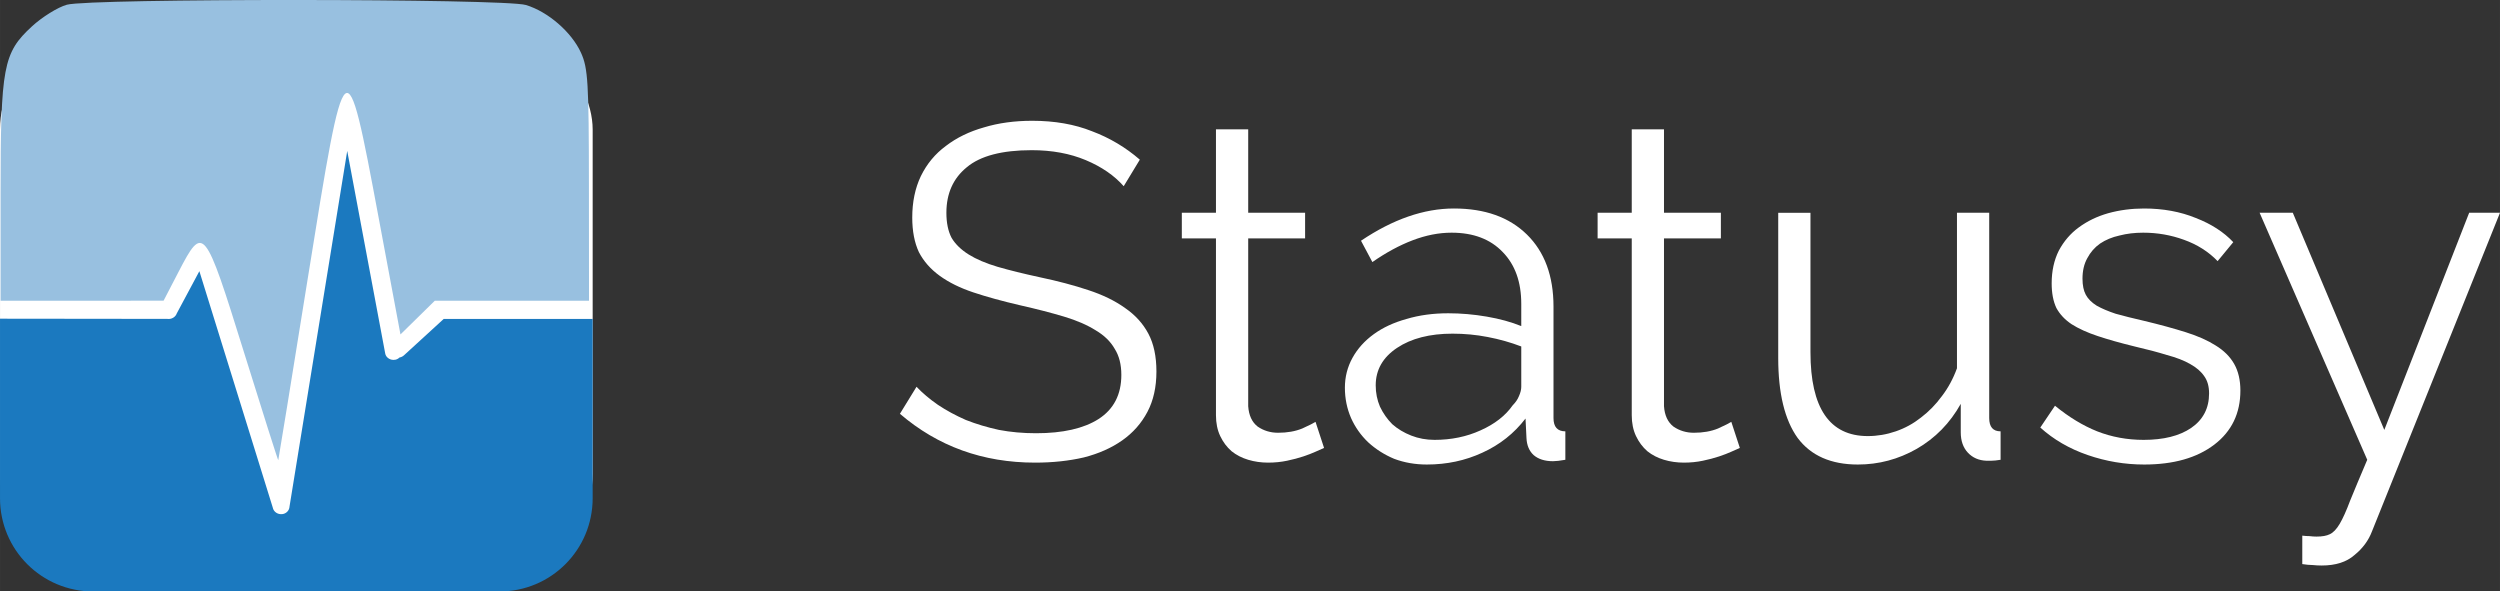 <?xml version="1.0" encoding="UTF-8" standalone="no"?>
<!-- Created with Inkscape (http://www.inkscape.org/) -->

<svg
   xmlns:dc="http://purl.org/dc/elements/1.1/"
   xmlns:cc="http://creativecommons.org/ns#"
   xmlns:rdf="http://www.w3.org/1999/02/22-rdf-syntax-ns#"
   xmlns:svg="http://www.w3.org/2000/svg"
   xmlns="http://www.w3.org/2000/svg"
   xmlns:sodipodi="http://sodipodi.sourceforge.net/DTD/sodipodi-0.dtd"
   xmlns:inkscape="http://www.inkscape.org/namespaces/inkscape"
   width="119.049mm"
   height="28.166mm"
   viewBox="0 0 421.827 99.802"
   id="svg4349"
   version="1.1"
   inkscape:version="0.91 r13725"
   sodipodi:docname="logo-full.svg">
  <rect x="0" y="0" width="421.827" height="99.802" fill="#333333" stroke="none"/>
  <defs
     id="defs4351" />
  <sodipodi:namedview
     id="base"
     pagecolor="#ffffff"
     bordercolor="#666666"
     borderopacity="1.0"
     inkscape:pageopacity="0.0"
     inkscape:pageshadow="2"
     inkscape:zoom="1.4"
     inkscape:cx="257.89993"
     inkscape:cy="13.497963"
     inkscape:document-units="px"
     inkscape:current-layer="layer1"
     showgrid="false"
     inkscape:window-width="1535"
     inkscape:window-height="876"
     inkscape:window-x="65"
     inkscape:window-y="24"
     inkscape:window-maximized="1"
     showborder="false"
     fit-margin-top="0"
     fit-margin-left="0"
     fit-margin-right="0"
     fit-margin-bottom="0" />
  <g
     inkscape:label="Layer 1"
     inkscape:groupmode="layer"
     id="layer1"
     transform="translate(-266.76,-266.196)">
    <g
       id="g4146">
      <rect
         ry="9.909"
         rx="5.765"
         y="278.141"
         x="266.76"
         height="77.857"
         width="100"
         id="rect4144"
         style="fill:#ffffff;fill-opacity:1;stroke:none;stroke-width:2;stroke-linecap:square;stroke-linejoin:round;stroke-miterlimit:4;stroke-dasharray:none;stroke-opacity:1" />
      <g
         transform="translate(94.085,70.807)"
         id="g5505">
        <path
           style="fill:#1b79bf;fill-opacity:1;stroke:none;stroke-width:3.6;stroke-linecap:square;stroke-linejoin:round;stroke-miterlimit:4;stroke-dasharray:none;stroke-opacity:1"
           d="m 231.261,220.853 -9.742,60.035 c -0.031,0.577 -0.453,1.07 -1.045,1.221 l -0.01,0 -0.014,0 c -0.039,0.009 -0.079,0.017 -0.119,0.023 l -0.006,0 -0.006,0 c -0.036,0.005 -0.073,0.009 -0.109,0.012 -0.029,8.6e-4 -0.059,8.6e-4 -0.088,0 l -0.019,0 -0.01,0 c -0.044,-7e-4 -0.087,-0.003 -0.131,-0.008 -0.047,-0.004 -0.094,-0.01 -0.141,-0.018 -0.568,-0.106 -1.01,-0.527 -1.117,-1.062 l -12.391,-39.912 -3.812,7.125 c -0.093,0.27 -0.275,0.506 -0.52,0.672 -0.025,0.018 -0.051,0.035 -0.078,0.051 -0.295,0.183 -0.653,0.255 -1.002,0.203 l -28.227,-0.033 0,30.281 c 0,8.724 7.024,15.748 15.748,15.748 l 68.504,0 c 8.724,0 15.748,-7.024 15.748,-15.748 l 0,-30.236 -25.137,0 -6.699,6.133 c -0.205,0.192 -0.467,0.32 -0.752,0.367 -0.809,0.794 -2.234,0.377 -2.422,-0.709 z"
           id="rect4988-3-5-6"
           inkscape:connector-curvature="0"
           sodipodi:nodetypes="cccccccccccccccccccccsssscccccc" />
        <path
           style="fill:#98c0e0;fill-opacity:1;stroke:none;stroke-width:3.6;stroke-linecap:square;stroke-linejoin:round;stroke-miterlimit:4;stroke-dasharray:none;stroke-opacity:1"
           d="m 213.839,254.827 c -6.656,-21.383 -6.858,-21.631 -11.066,-13.52 l -2.5,4.819 -13.75,0.002 -13.75,0.002 0,-18.085 c 0,-21.442 0.428,-23.724 5.283,-28.2 1.726,-1.591 4.378,-3.237 5.892,-3.658 3.936,-1.093 73.79,-1.054 77.452,0.043 3.732,1.118 7.723,4.575 9.307,8.063 1.18,2.598 1.322,4.983 1.336,22.372 l 0.016,19.464 -13.009,0 -13.009,0 -2.899,2.846 -2.899,2.845 -3.687,-19.726 c -5.524,-29.555 -5.571,-29.515 -11.942,10.201 -2.702,16.841 -4.947,30.677 -4.99,30.745 -0.043,0.069 -2.646,-8.128 -5.786,-18.214 z"
           id="path5231-1-1"
           inkscape:connector-curvature="0" />
      </g>
    </g>
    <g
       transform="translate(258.188,255.336)"
       style="font-style:normal;font-variant:normal;font-weight:normal;font-stretch:normal;font-size:80px;line-height:125%;font-family:Raleway;-inkscape-font-specification:Raleway;letter-spacing:0px;word-spacing:0px;fill:#ffffff;fill-opacity:1;stroke:none;stroke-width:1px;stroke-linecap:butt;stroke-linejoin:miter;stroke-opacity:1"
       id="flowRoot4136">
      <path
         d="m 198.177,42.281 q -2.4,-2.72 -6.4,-4.4 -4,-1.68 -9.12,-1.68 -7.52,0 -10.96,2.88 -3.44,2.8 -3.44,7.68 0,2.56 0.88,4.24 0.96,1.6 2.88,2.8 1.92,1.2 4.88,2.08 3.04,0.88 7.12,1.76 4.56,0.96 8.16,2.16 3.68,1.2 6.24,3.04 2.56,1.76 3.92,4.32 1.36,2.56 1.36,6.4 0,3.92 -1.52,6.8 -1.52,2.88 -4.24,4.8 -2.72,1.92 -6.48,2.88 -3.76,0.88 -8.24,0.88 -13.2,0 -22.8,-8.24 l 2.8,-4.56 q 1.52,1.6 3.6,3.04 2.16,1.44 4.72,2.56 2.64,1.04 5.6,1.68 2.96,0.56 6.24,0.56 6.8,0 10.56,-2.4 3.84,-2.48 3.84,-7.44 0,-2.64 -1.12,-4.4 -1.04,-1.84 -3.2,-3.12 -2.16,-1.36 -5.36,-2.32 -3.2,-0.96 -7.44,-1.92 -4.48,-1.04 -7.84,-2.16 -3.36,-1.12 -5.68,-2.8 -2.32,-1.68 -3.52,-4 -1.12,-2.4 -1.12,-5.84 0,-3.92 1.44,-6.96 1.52,-3.12 4.24,-5.12 2.72,-2.08 6.4,-3.12 3.68,-1.12 8.16,-1.12 5.68,0 10.08,1.76 4.48,1.68 8.08,4.8 l -2.72,4.48 z"
         id="path4279"
         inkscape:connector-curvature="0"
         style="fill:#ffffff;fill-opacity:1" />
      <path
         d="m 231.982,86.441 q -0.48,0.24 -1.44,0.64 -0.88,0.4 -2.08,0.8 -1.2,0.4 -2.72,0.72 -1.52,0.32 -3.2,0.32 -1.76,0 -3.36,-0.48 -1.6,-0.48 -2.8,-1.44 -1.2,-1.04 -1.92,-2.56 -0.72,-1.52 -0.72,-3.52 l 0,-29.84 -5.76,0 0,-4.32 5.76,0 0,-14.08 5.44,0 0,14.08 9.6,0 0,4.32 -9.6,0 0,28.32 q 0.16,2.32 1.6,3.44 1.52,1.04 3.44,1.04 2.32,0 4.08,-0.72 1.76,-0.8 2.24,-1.12 l 1.44,4.4 z"
         id="path4281"
         inkscape:connector-curvature="0"
         style="fill:#ffffff;fill-opacity:1" />
      <path
         d="m 249.337,89.241 q -2.96,0 -5.52,-0.96 -2.48,-1.04 -4.4,-2.8 -1.84,-1.76 -2.88,-4.08 -1.04,-2.4 -1.04,-5.12 0,-2.72 1.28,-5.04 1.28,-2.32 3.6,-4 2.32,-1.68 5.52,-2.56 3.2,-0.96 7.04,-0.96 3.2,0 6.48,0.56 3.28,0.56 5.84,1.6 l 0,-3.76 q 0,-5.52 -3.12,-8.72 -3.12,-3.28 -8.64,-3.28 -3.2,0 -6.56,1.28 -3.36,1.28 -6.8,3.68 l -1.92,-3.6 q 8.08,-5.44 15.68,-5.44 7.84,0 12.32,4.4 4.48,4.4 4.48,12.16 l 0,18.8 q 0,2.24 2,2.24 l 0,4.8 q -1.36,0.24 -2.08,0.24 -2.08,0 -3.28,-1.04 -1.12,-1.04 -1.2,-2.88 l -0.16,-3.28 q -2.88,3.76 -7.28,5.76 -4.32,2 -9.36,2 z m 1.28,-4.16 q 4.24,0 7.76,-1.6 3.6,-1.6 5.44,-4.24 0.72,-0.72 1.04,-1.52 0.4,-0.88 0.4,-1.6 l 0,-6.8 q -2.72,-1.04 -5.68,-1.6 -2.88,-0.56 -5.92,-0.56 -5.76,0 -9.36,2.4 -3.6,2.4 -3.6,6.32 0,1.92 0.72,3.6 0.8,1.68 2.08,2.96 1.36,1.2 3.2,1.92 1.84,0.72 3.92,0.72 z"
         id="path4283"
         inkscape:connector-curvature="0"
         style="fill:#ffffff;fill-opacity:1" />
      <path
         d="m 302.139,86.441 q -0.48,0.24 -1.44,0.64 -0.88,0.4 -2.08,0.8 -1.2,0.4 -2.72,0.72 -1.52,0.32 -3.2,0.32 -1.76,0 -3.36,-0.48 -1.6,-0.48 -2.8,-1.44 -1.2,-1.04 -1.92,-2.56 -0.72,-1.52 -0.72,-3.52 l 0,-29.84 -5.76,0 0,-4.32 5.76,0 0,-14.08 5.44,0 0,14.08 9.6,0 0,4.32 -9.6,0 0,28.32 q 0.16,2.32 1.6,3.44 1.52,1.04 3.44,1.04 2.32,0 4.08,-0.72 1.76,-0.8 2.24,-1.12 l 1.44,4.4 z"
         id="path4285"
         inkscape:connector-curvature="0"
         style="fill:#ffffff;fill-opacity:1" />
      <path
         d="m 322.054,89.241 q -6.8,0 -10.16,-4.48 -3.28,-4.56 -3.28,-13.52 l 0,-24.48 5.44,0 0,23.52 q 0,14.16 9.68,14.16 2.4,0 4.72,-0.8 2.32,-0.8 4.24,-2.32 2,-1.52 3.52,-3.6 1.6,-2.08 2.56,-4.72 l 0,-26.24 5.44,0 0,34.64 q 0,2.24 1.92,2.24 l 0,4.8 q -0.96,0.16 -1.6,0.16 -0.56,0 -0.8,0 -1.92,-0.08 -3.12,-1.36 -1.2,-1.28 -1.2,-3.44 l 0,-4.8 q -2.72,4.88 -7.44,7.6 -4.64,2.64 -9.92,2.64 z"
         id="path4287"
         inkscape:connector-curvature="0"
         style="fill:#ffffff;fill-opacity:1" />
      <path
         d="m 370.354,89.241 q -4.88,0 -9.52,-1.6 -4.64,-1.6 -8,-4.64 l 2.48,-3.68 q 3.52,2.88 7.12,4.32 3.68,1.44 7.84,1.44 5.04,0 8,-2 3.04,-2.08 3.04,-5.84 0,-1.76 -0.8,-2.88 -0.8,-1.2 -2.4,-2.08 -1.52,-0.88 -3.92,-1.52 -2.32,-0.72 -5.44,-1.44 -3.6,-0.88 -6.24,-1.76 -2.64,-0.88 -4.4,-2 -1.68,-1.12 -2.56,-2.72 -0.8,-1.68 -0.8,-4.16 0,-3.12 1.2,-5.52 1.28,-2.4 3.36,-3.92 2.16,-1.6 4.96,-2.4 2.88,-0.8 6.08,-0.8 4.8,0 8.72,1.6 3.92,1.52 6.32,4.08 l -2.64,3.2 q -2.32,-2.4 -5.68,-3.6 -3.28,-1.2 -6.88,-1.2 -2.16,0 -4,0.48 -1.84,0.4 -3.28,1.36 -1.36,0.96 -2.16,2.48 -0.8,1.44 -0.8,3.44 0,1.68 0.56,2.72 0.56,1.04 1.84,1.84 1.28,0.72 3.2,1.36 2,0.56 4.8,1.2 4,0.96 7.04,1.92 3.04,0.96 5.04,2.24 2.08,1.28 3.12,3.12 1.04,1.84 1.04,4.48 0,5.76 -4.4,9.12 -4.4,3.36 -11.84,3.36 z"
         id="path4289"
         inkscape:connector-curvature="0"
         style="fill:#ffffff;fill-opacity:1" />
      <path
         d="m 397.039,101.241 q 0.64,0.08 1.2,0.08 0.64,0.08 1.2,0.08 1.44,0 2.24,-0.4 0.88,-0.4 1.68,-1.76 0.8,-1.36 1.76,-3.92 1.04,-2.56 2.88,-6.88 l -18.16,-41.68 5.6,0 15.44,36.64 14.32,-36.64 5.2,0 -21.6,53.76 q -0.88,2.32 -2.96,4 -2,1.76 -5.52,1.76 -0.8,0 -1.52,-0.08 -0.72,0 -1.76,-0.16 l 0,-4.8 z"
         id="path4291"
         inkscape:connector-curvature="0"
         style="fill:#ffffff;fill-opacity:1" />
    </g>
  </g>
</svg>
